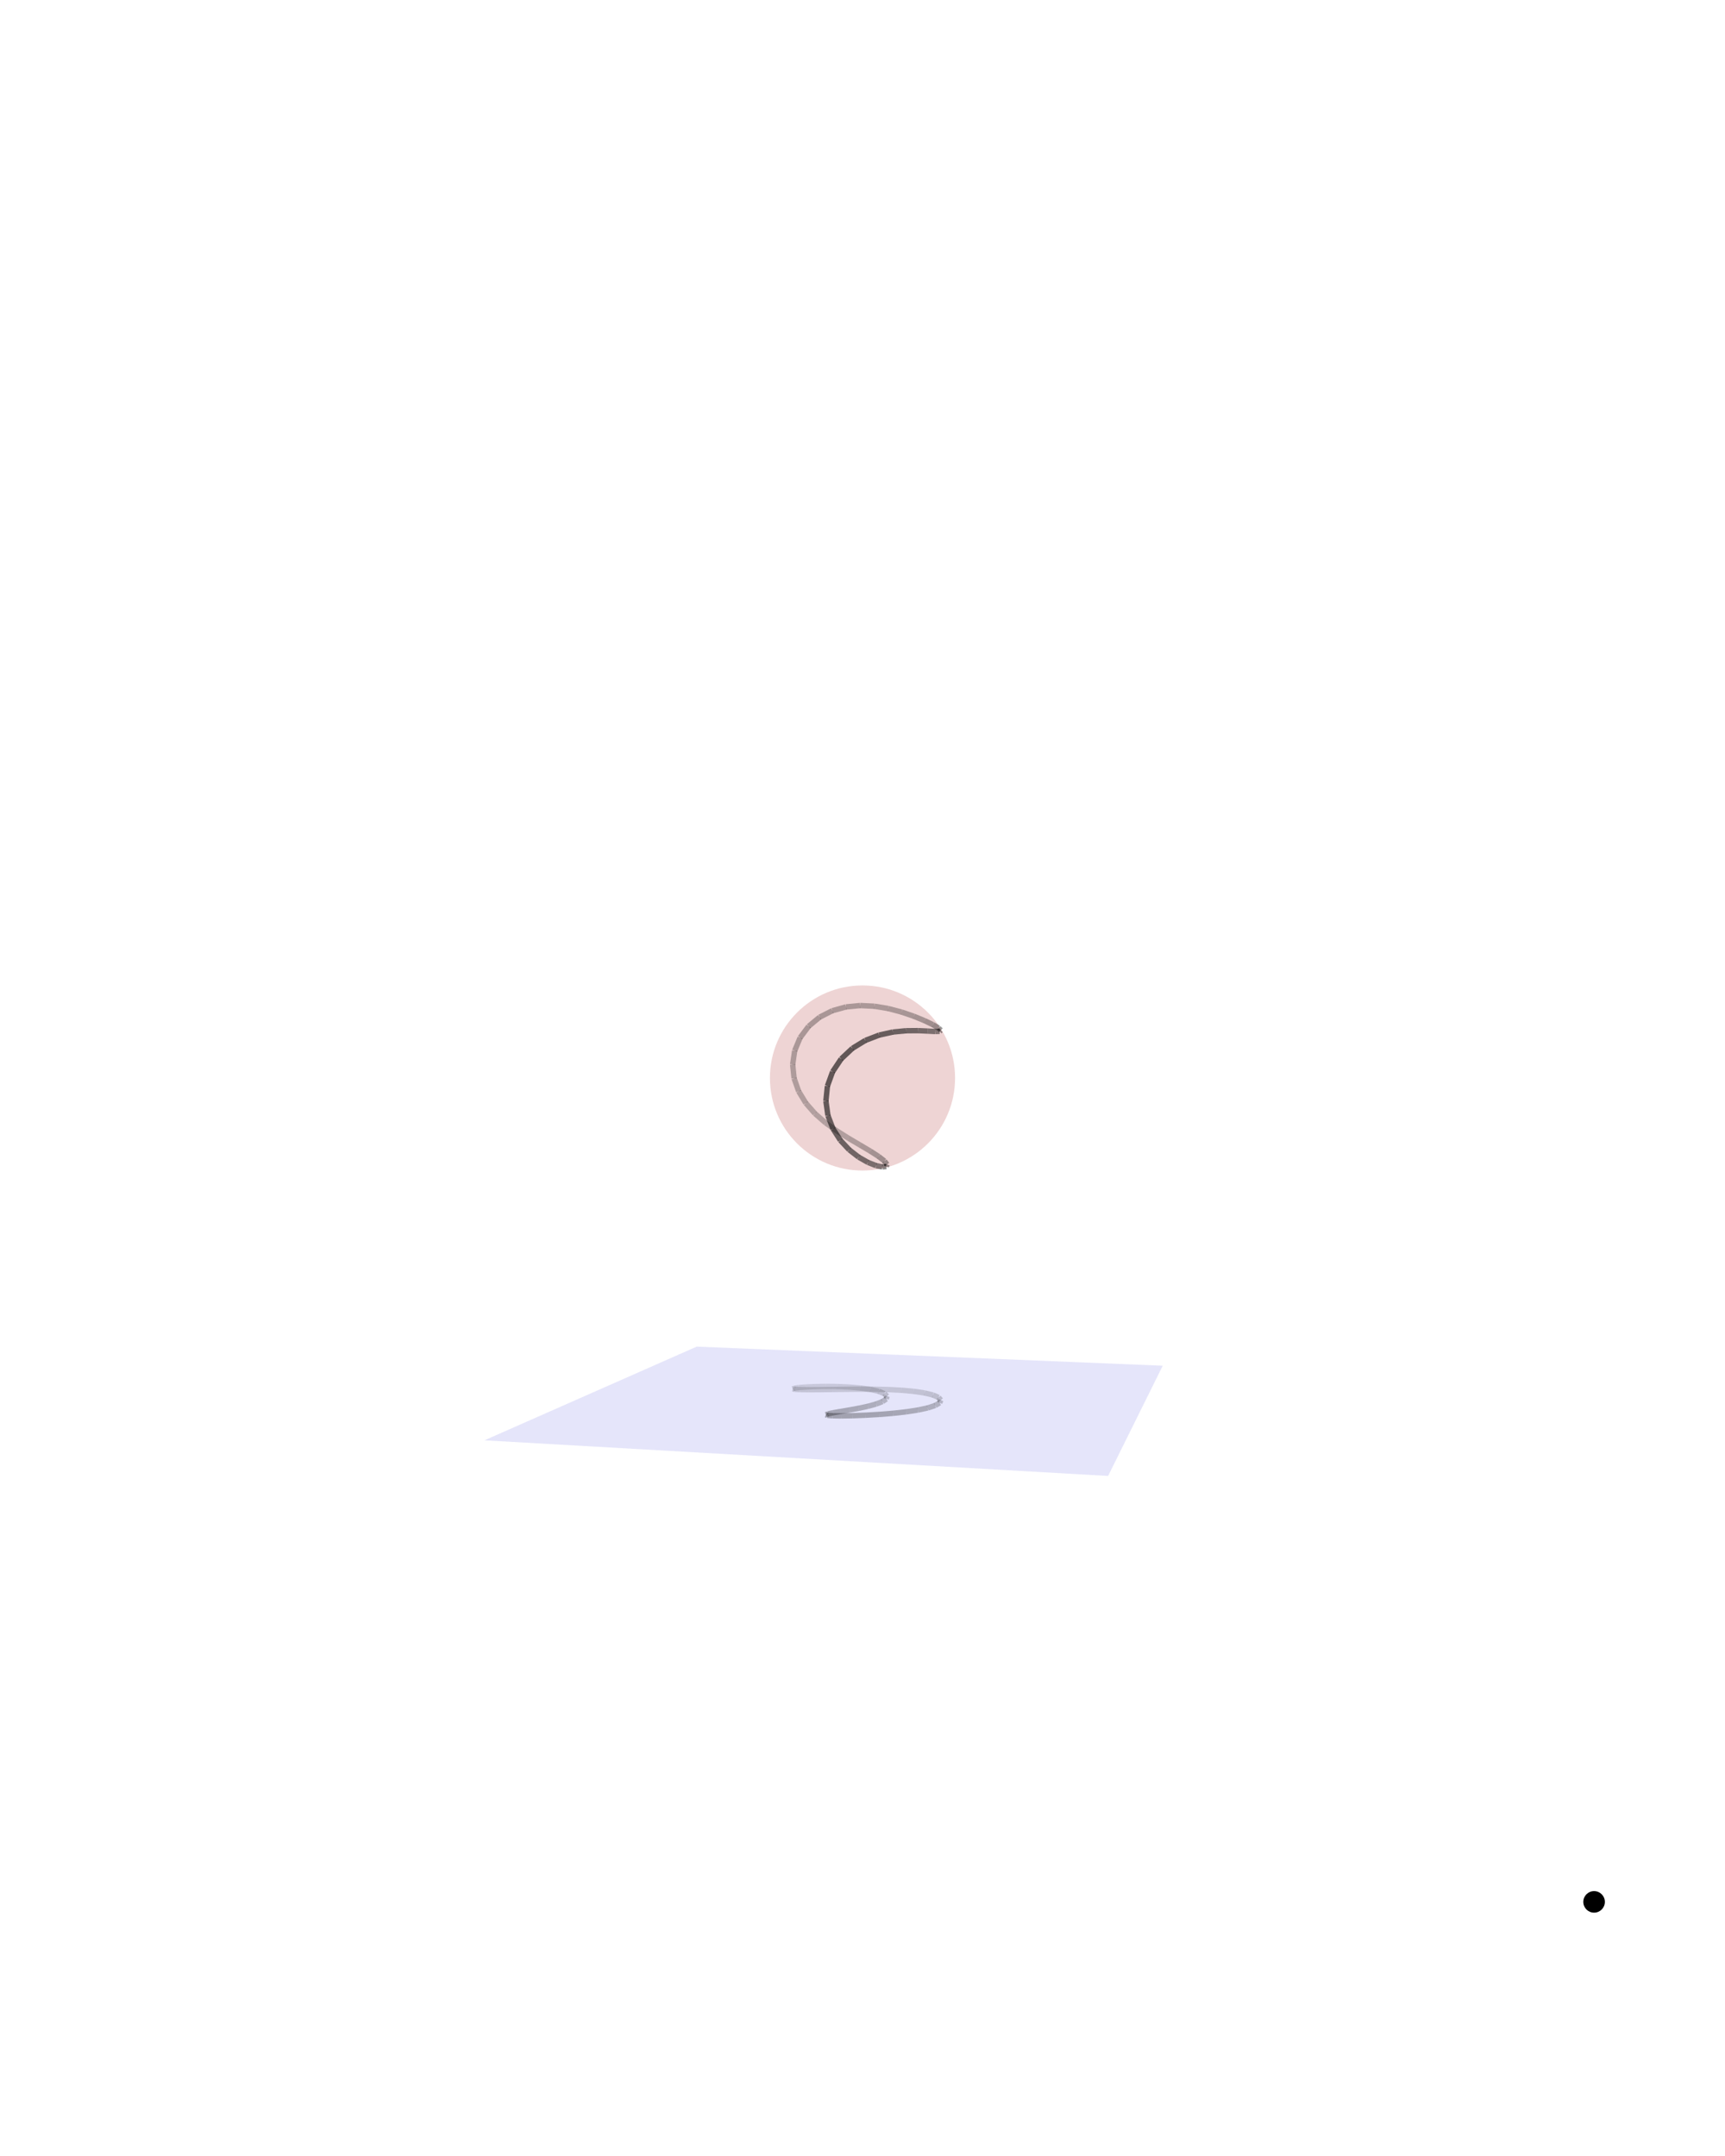 <svg
  version="1.2"
  xmlns="http://www.w3.org/2000/svg"
  viewBox="0 0 800 1000"
  penrose="0"
>
  <penrose>
    <croppedViewBox>
      224.66372959945753 457.07002376245543 519.6227001441067 430.06472406291437
    </croppedViewBox>
  </penrose>
  <circle
    fill="#ac2b2b"
    fill-opacity="0.2"
    cx="400"
    cy="500"
    stroke="none"
    r="42.93"
  >
    <title>global.sphere</title>
  </circle>
  <polygon
    fill="#8080e6"
    fill-opacity="0.2"
    stroke="#b3b3ff"
    stroke-opacity="0"
    stroke-width="0.5"
    transform="scale(1)"
    points="539.237,633.453,323.112,624.594,224.664,668.052,513.906,684.579"
    width="800"
    height="1000"
  >
    <title>global.groundPlane</title>
  </polygon>
  <circle
    fill="#000000"
    fill-opacity="1"
    cx="739.286"
    cy="882.135"
    stroke="none"
    r="5"
  >
    <title>global.cursor</title>
  </circle>
  <g>
    <line
      x1="392.344"
      y1="467.03"
      x2="398.907"
      y2="466.392"
      stroke="#000000"
      stroke-opacity="0.286"
      stroke-width="2.5"
    />
    <title>`c`.oline30</title>
  </g>
  <g>
    <line
      x1="433.689"
      y1="478.43"
      x2="430.234"
      y2="478.241"
      stroke="#000000"
      stroke-opacity="0.478"
      stroke-width="2.5"
    />
    <title>`c`.oline41</title>
  </g>
  <g>
    <line
      x1="386.318"
      y1="655.278"
      x2="389.73"
      y2="654.685"
      stroke="#000000"
      stroke-opacity="0.279"
      stroke-width="2.5"
    />
    <title>`c`.line4</title>
  </g>
  <g>
    <line
      x1="377.958"
      y1="516.505"
      x2="373.707"
      y2="511.64"
      stroke="#000000"
      stroke-opacity="0.252"
      stroke-width="2.5"
    />
    <title>`c`.oline20</title>
  </g>
  <g>
    <line
      x1="398.907"
      y1="466.392"
      x2="405.498"
      y2="466.713"
      stroke="#000000"
      stroke-opacity="0.284"
      stroke-width="2.5"
    />
    <title>`c`.oline31</title>
  </g>
  <g>
    <line
      x1="430.234"
      y1="478.241"
      x2="425.651"
      y2="478.033"
      stroke="#000000"
      stroke-opacity="0.505"
      stroke-width="2.5"
    />
    <title>`c`.oline42</title>
  </g>
  <g>
    <line
      x1="389.73"
      y1="654.685"
      x2="393.82"
      y2="653.993"
      stroke="#000000"
      stroke-opacity="0.272"
      stroke-width="2.5"
    />
    <title>`c`.line5</title>
  </g>
  <g>
    <line
      x1="409.257"
      y1="541.271"
      x2="411.038"
      y2="541.069"
      stroke="#000000"
      stroke-opacity="0.433"
      stroke-width="2.5"
    />
    <title>`c`.oline10</title>
  </g>
  <g>
    <line
      x1="373.707"
      y1="511.64"
      x2="370.389"
      y2="506.166"
      stroke="#000000"
      stroke-opacity="0.258"
      stroke-width="2.5"
    />
    <title>`c`.oline21</title>
  </g>
  <g>
    <line
      x1="405.498"
      y1="466.713"
      x2="411.96"
      y2="467.794"
      stroke="#000000"
      stroke-opacity="0.285"
      stroke-width="2.5"
    />
    <title>`c`.oline32</title>
  </g>
  <g>
    <line
      x1="425.651"
      y1="478.033"
      x2="420.195"
      y2="478.082"
      stroke="#000000"
      stroke-opacity="0.528"
      stroke-width="2.5"
    />
    <title>`c`.oline43</title>
  </g>
  <g>
    <line
      x1="393.82"
      y1="653.993"
      x2="398.199"
      y2="653.192"
      stroke="#000000"
      stroke-opacity="0.264"
      stroke-width="2.5"
    />
    <title>`c`.line6</title>
  </g>
  <g>
    <line
      x1="411.038"
      y1="541.069"
      x2="411.384"
      y2="540.119"
      stroke="#000000"
      stroke-opacity="0.402"
      stroke-width="2.5"
    />
    <title>`c`.oline11</title>
  </g>
  <g>
    <line
      x1="370.389"
      y1="506.166"
      x2="368.278"
      y2="500.144"
      stroke="#000000"
      stroke-opacity="0.265"
      stroke-width="2.5"
    />
    <title>`c`.oline22</title>
  </g>
  <g>
    <line
      x1="411.96"
      y1="467.794"
      x2="418.135"
      y2="469.424"
      stroke="#000000"
      stroke-opacity="0.289"
      stroke-width="2.5"
    />
    <title>`c`.oline33</title>
  </g>
  <g>
    <line
      x1="420.195"
      y1="478.082"
      x2="414.129"
      y2="478.676"
      stroke="#000000"
      stroke-opacity="0.548"
      stroke-width="2.5"
    />
    <title>`c`.oline44</title>
  </g>
  <g>
    <line
      x1="398.199"
      y1="653.192"
      x2="402.483"
      y2="652.271"
      stroke="#000000"
      stroke-opacity="0.254"
      stroke-width="2.5"
    />
    <title>`c`.line7</title>
  </g>
  <g>
    <line
      x1="411.384"
      y1="540.119"
      x2="410.191"
      y2="538.532"
      stroke="#000000"
      stroke-opacity="0.37"
      stroke-width="2.5"
    />
    <title>`c`.oline12</title>
  </g>
  <g>
    <line
      x1="368.278"
      y1="500.144"
      x2="367.616"
      y2="493.76"
      stroke="#000000"
      stroke-opacity="0.273"
      stroke-width="2.5"
    />
    <title>`c`.oline23</title>
  </g>
  <g>
    <line
      x1="418.135"
      y1="469.424"
      x2="423.824"
      y2="471.375"
      stroke="#000000"
      stroke-opacity="0.298"
      stroke-width="2.5"
    />
    <title>`c`.oline34</title>
  </g>
  <g>
    <line
      x1="414.129"
      y1="478.676"
      x2="407.733"
      y2="480.091"
      stroke="#000000"
      stroke-opacity="0.564"
      stroke-width="2.5"
    />
    <title>`c`.oline45</title>
  </g>
  <g>
    <line
      x1="402.483"
      y1="652.271"
      x2="406.293"
      y2="651.228"
      stroke="#000000"
      stroke-opacity="0.243"
      stroke-width="2.5"
    />
    <title>`c`.line8</title>
  </g>
  <g>
    <line
      x1="410.191"
      y1="538.532"
      x2="407.534"
      y2="536.431"
      stroke="#000000"
      stroke-opacity="0.339"
      stroke-width="2.5"
    />
    <title>`c`.oline13</title>
  </g>
  <g>
    <line
      x1="367.616"
      y1="493.76"
      x2="368.551"
      y2="487.338"
      stroke="#000000"
      stroke-opacity="0.28"
      stroke-width="2.5"
    />
    <title>`c`.oline24</title>
  </g>
  <g>
    <line
      x1="423.824"
      y1="471.375"
      x2="428.771"
      y2="473.41"
      stroke="#000000"
      stroke-opacity="0.312"
      stroke-width="2.5"
    />
    <title>`c`.oline35</title>
  </g>
  <g>
    <line
      x1="407.733"
      y1="480.091"
      x2="401.333"
      y2="482.563"
      stroke="#000000"
      stroke-opacity="0.576"
      stroke-width="2.5"
    />
    <title>`c`.oline46</title>
  </g>
  <g>
    <line
      x1="406.293"
      y1="651.228"
      x2="409.257"
      y2="650.077"
      stroke="#000000"
      stroke-opacity="0.231"
      stroke-width="2.5"
    />
    <title>`c`.line9</title>
  </g>
  <g>
    <line
      x1="407.534"
      y1="536.431"
      x2="403.656"
      y2="533.933"
      stroke="#000000"
      stroke-opacity="0.311"
      stroke-width="2.5"
    />
    <title>`c`.oline14</title>
  </g>
  <g>
    <line
      x1="368.551"
      y1="487.338"
      x2="371.081"
      y2="481.283"
      stroke="#000000"
      stroke-opacity="0.286"
      stroke-width="2.5"
    />
    <title>`c`.oline25</title>
  </g>
  <g>
    <line
      x1="428.771"
      y1="473.41"
      x2="432.683"
      y2="475.293"
      stroke="#000000"
      stroke-opacity="0.331"
      stroke-width="2.5"
    />
    <title>`c`.oline36</title>
  </g>
  <g>
    <line
      x1="401.333"
      y1="482.563"
      x2="395.314"
      y2="486.241"
      stroke="#000000"
      stroke-opacity="0.584"
      stroke-width="2.5"
    />
    <title>`c`.oline47</title>
  </g>
  <g>
    <line
      x1="403.656"
      y1="533.933"
      x2="398.897"
      y2="531.12"
      stroke="#000000"
      stroke-opacity="0.288"
      stroke-width="2.5"
    />
    <title>`c`.oline15</title>
  </g>
  <g>
    <line
      x1="371.081"
      y1="481.283"
      x2="375.037"
      y2="475.998"
      stroke="#000000"
      stroke-opacity="0.29"
      stroke-width="2.5"
    />
    <title>`c`.oline26</title>
  </g>
  <g>
    <line
      x1="432.683"
      y1="475.293"
      x2="435.271"
      y2="476.817"
      stroke="#000000"
      stroke-opacity="0.356"
      stroke-width="2.5"
    />
    <title>`c`.oline37</title>
  </g>
  <g>
    <line
      x1="395.314"
      y1="486.241"
      x2="390.108"
      y2="491.14"
      stroke="#000000"
      stroke-opacity="0.589"
      stroke-width="2.5"
    />
    <title>`c`.oline48</title>
  </g>
  <g>
    <line
      x1="398.897"
      y1="531.12"
      x2="393.626"
      y2="528.019"
      stroke="#000000"
      stroke-opacity="0.27"
      stroke-width="2.5"
    />
    <title>`c`.oline16</title>
  </g>
  <g>
    <line
      x1="375.037"
      y1="475.998"
      x2="380.124"
      y2="471.783"
      stroke="#000000"
      stroke-opacity="0.291"
      stroke-width="2.5"
    />
    <title>`c`.oline27</title>
  </g>
  <g>
    <line
      x1="435.271"
      y1="476.817"
      x2="436.329"
      y2="477.849"
      stroke="#000000"
      stroke-opacity="0.385"
      stroke-width="2.5"
    />
    <title>`c`.oline38</title>
  </g>
  <g>
    <line
      x1="390.108"
      y1="491.14"
      x2="386.137"
      y2="497.092"
      stroke="#000000"
      stroke-opacity="0.591"
      stroke-width="2.5"
    />
    <title>`c`.oline49</title>
  </g>
  <g>
    <line
      x1="393.626"
      y1="528.019"
      x2="388.184"
      y2="524.603"
      stroke="#000000"
      stroke-opacity="0.257"
      stroke-width="2.5"
    />
    <title>`c`.oline17</title>
  </g>
  <g>
    <line
      x1="380.124"
      y1="471.783"
      x2="385.999"
      y2="468.793"
      stroke="#000000"
      stroke-opacity="0.29"
      stroke-width="2.5"
    />
    <title>`c`.oline28</title>
  </g>
  <g>
    <line
      x1="436.329"
      y1="477.849"
      x2="435.779"
      y2="478.359"
      stroke="#000000"
      stroke-opacity="0.416"
      stroke-width="2.5"
    />
    <title>`c`.oline39</title>
  </g>
  <g>
    <line
      x1="388.184"
      y1="524.603"
      x2="382.871"
      y2="520.797"
      stroke="#000000"
      stroke-opacity="0.251"
      stroke-width="2.5"
    />
    <title>`c`.oline18</title>
  </g>
  <g>
    <line
      x1="385.999"
      y1="468.793"
      x2="392.344"
      y2="467.03"
      stroke="#000000"
      stroke-opacity="0.288"
      stroke-width="2.5"
    />
    <title>`c`.oline29</title>
  </g>
  <g>
    <line
      x1="382.871"
      y1="520.797"
      x2="377.958"
      y2="516.505"
      stroke="#000000"
      stroke-opacity="0.25"
      stroke-width="2.5"
    />
    <title>`c`.oline19</title>
  </g>
  <g>
    <line
      x1="386.137"
      y1="497.092"
      x2="383.728"
      y2="503.758"
      stroke="#000000"
      stroke-opacity="0.59"
      stroke-width="2.5"
    />
    <title>`c`.oline0</title>
  </g>
  <g>
    <line
      x1="383.728"
      y1="503.758"
      x2="383.026"
      y2="510.685"
      stroke="#000000"
      stroke-opacity="0.586"
      stroke-width="2.5"
    />
    <title>`c`.oline1</title>
  </g>
  <g>
    <line
      x1="383.026"
      y1="510.685"
      x2="383.969"
      y2="517.412"
      stroke="#000000"
      stroke-opacity="0.579"
      stroke-width="2.5"
    />
    <title>`c`.oline2</title>
  </g>
  <g>
    <line
      x1="435.779"
      y1="650.67"
      x2="433.689"
      y2="651.897"
      stroke="#000000"
      stroke-opacity="0.224"
      stroke-width="2.5"
    />
    <title>`c`.line40</title>
  </g>
  <g>
    <line
      x1="383.969"
      y1="517.412"
      x2="386.318"
      y2="523.565"
      stroke="#000000"
      stroke-opacity="0.569"
      stroke-width="2.5"
    />
    <title>`c`.oline3</title>
  </g>
  <g>
    <line
      x1="392.344"
      y1="644.382"
      x2="398.907"
      y2="644.328"
      stroke="#000000"
      stroke-opacity="0.143"
      stroke-width="2.5"
    />
    <title>`c`.line30</title>
  </g>
  <g>
    <line
      x1="433.689"
      y1="651.897"
      x2="430.234"
      y2="653.024"
      stroke="#000000"
      stroke-opacity="0.239"
      stroke-width="2.5"
    />
    <title>`c`.line41</title>
  </g>
  <g>
    <line
      x1="386.318"
      y1="523.565"
      x2="389.73"
      y2="528.897"
      stroke="#000000"
      stroke-opacity="0.558"
      stroke-width="2.5"
    />
    <title>`c`.oline4</title>
  </g>
  <g>
    <line
      x1="377.958"
      y1="643.144"
      x2="373.707"
      y2="643.344"
      stroke="#000000"
      stroke-opacity="0.126"
      stroke-width="2.5"
    />
    <title>`c`.line20</title>
  </g>
  <g>
    <line
      x1="398.907"
      y1="644.328"
      x2="405.498"
      y2="644.356"
      stroke="#000000"
      stroke-opacity="0.142"
      stroke-width="2.5"
    />
    <title>`c`.line31</title>
  </g>
  <g>
    <line
      x1="430.234"
      y1="653.024"
      x2="425.651"
      y2="654.013"
      stroke="#000000"
      stroke-opacity="0.252"
      stroke-width="2.5"
    />
    <title>`c`.line42</title>
  </g>
  <g>
    <line
      x1="389.73"
      y1="528.897"
      x2="393.82"
      y2="533.285"
      stroke="#000000"
      stroke-opacity="0.544"
      stroke-width="2.5"
    />
    <title>`c`.oline5</title>
  </g>
  <g>
    <line
      x1="409.257"
      y1="650.077"
      x2="411.038"
      y2="648.849"
      stroke="#000000"
      stroke-opacity="0.216"
      stroke-width="2.5"
    />
    <title>`c`.line10</title>
  </g>
  <g>
    <line
      x1="373.707"
      y1="643.344"
      x2="370.389"
      y2="643.611"
      stroke="#000000"
      stroke-opacity="0.129"
      stroke-width="2.5"
    />
    <title>`c`.line21</title>
  </g>
  <g>
    <line
      x1="405.498"
      y1="644.356"
      x2="411.96"
      y2="644.509"
      stroke="#000000"
      stroke-opacity="0.142"
      stroke-width="2.5"
    />
    <title>`c`.line32</title>
  </g>
  <g>
    <line
      x1="425.651"
      y1="654.013"
      x2="420.195"
      y2="654.848"
      stroke="#000000"
      stroke-opacity="0.264"
      stroke-width="2.5"
    />
    <title>`c`.line43</title>
  </g>
  <g>
    <line
      x1="393.82"
      y1="533.285"
      x2="398.199"
      y2="536.694"
      stroke="#000000"
      stroke-opacity="0.528"
      stroke-width="2.5"
    />
    <title>`c`.oline6</title>
  </g>
  <g>
    <line
      x1="411.038"
      y1="648.849"
      x2="411.384"
      y2="647.601"
      stroke="#000000"
      stroke-opacity="0.201"
      stroke-width="2.5"
    />
    <title>`c`.line11</title>
  </g>
  <g>
    <line
      x1="370.389"
      y1="643.611"
      x2="368.278"
      y2="643.903"
      stroke="#000000"
      stroke-opacity="0.132"
      stroke-width="2.5"
    />
    <title>`c`.line22</title>
  </g>
  <g>
    <line
      x1="411.96"
      y1="644.509"
      x2="418.135"
      y2="644.829"
      stroke="#000000"
      stroke-opacity="0.145"
      stroke-width="2.5"
    />
    <title>`c`.line33</title>
  </g>
  <g>
    <line
      x1="420.195"
      y1="654.848"
      x2="414.129"
      y2="655.524"
      stroke="#000000"
      stroke-opacity="0.274"
      stroke-width="2.5"
    />
    <title>`c`.line44</title>
  </g>
  <g>
    <line
      x1="398.199"
      y1="536.694"
      x2="402.483"
      y2="539.136"
      stroke="#000000"
      stroke-opacity="0.509"
      stroke-width="2.5"
    />
    <title>`c`.oline7</title>
  </g>
  <g>
    <line
      x1="411.384"
      y1="647.601"
      x2="410.191"
      y2="646.406"
      stroke="#000000"
      stroke-opacity="0.185"
      stroke-width="2.5"
    />
    <title>`c`.line12</title>
  </g>
  <g>
    <line
      x1="368.278"
      y1="643.903"
      x2="367.616"
      y2="644.177"
      stroke="#000000"
      stroke-opacity="0.136"
      stroke-width="2.5"
    />
    <title>`c`.line23</title>
  </g>
  <g>
    <line
      x1="418.135"
      y1="644.829"
      x2="423.824"
      y2="645.35"
      stroke="#000000"
      stroke-opacity="0.149"
      stroke-width="2.5"
    />
    <title>`c`.line34</title>
  </g>
  <g>
    <line
      x1="414.129"
      y1="655.524"
      x2="407.733"
      y2="656.045"
      stroke="#000000"
      stroke-opacity="0.282"
      stroke-width="2.5"
    />
    <title>`c`.line45</title>
  </g>
  <g>
    <line
      x1="402.483"
      y1="539.136"
      x2="406.293"
      y2="540.647"
      stroke="#000000"
      stroke-opacity="0.487"
      stroke-width="2.5"
    />
    <title>`c`.oline8</title>
  </g>
  <g>
    <line
      x1="410.191"
      y1="646.406"
      x2="407.534"
      y2="645.337"
      stroke="#000000"
      stroke-opacity="0.17"
      stroke-width="2.5"
    />
    <title>`c`.line13</title>
  </g>
  <g>
    <line
      x1="367.616"
      y1="644.177"
      x2="368.551"
      y2="644.396"
      stroke="#000000"
      stroke-opacity="0.14"
      stroke-width="2.5"
    />
    <title>`c`.line24</title>
  </g>
  <g>
    <line
      x1="423.824"
      y1="645.35"
      x2="428.771"
      y2="646.089"
      stroke="#000000"
      stroke-opacity="0.156"
      stroke-width="2.5"
    />
    <title>`c`.line35</title>
  </g>
  <g>
    <line
      x1="407.733"
      y1="656.045"
      x2="401.333"
      y2="656.415"
      stroke="#000000"
      stroke-opacity="0.288"
      stroke-width="2.5"
    />
    <title>`c`.line46</title>
  </g>
  <g>
    <line
      x1="406.293"
      y1="540.647"
      x2="409.257"
      y2="541.271"
      stroke="#000000"
      stroke-opacity="0.461"
      stroke-width="2.5"
    />
    <title>`c`.oline9</title>
  </g>
  <g>
    <line
      x1="407.534"
      y1="645.337"
      x2="403.656"
      y2="644.452"
      stroke="#000000"
      stroke-opacity="0.156"
      stroke-width="2.5"
    />
    <title>`c`.line14</title>
  </g>
  <g>
    <line
      x1="368.551"
      y1="644.396"
      x2="371.081"
      y2="644.532"
      stroke="#000000"
      stroke-opacity="0.143"
      stroke-width="2.5"
    />
    <title>`c`.line25</title>
  </g>
  <g>
    <line
      x1="428.771"
      y1="646.089"
      x2="432.683"
      y2="647.039"
      stroke="#000000"
      stroke-opacity="0.165"
      stroke-width="2.5"
    />
    <title>`c`.line36</title>
  </g>
  <g>
    <line
      x1="401.333"
      y1="656.415"
      x2="395.314"
      y2="656.639"
      stroke="#000000"
      stroke-opacity="0.292"
      stroke-width="2.5"
    />
    <title>`c`.line47</title>
  </g>
  <g>
    <line
      x1="403.656"
      y1="644.452"
      x2="398.897"
      y2="643.784"
      stroke="#000000"
      stroke-opacity="0.144"
      stroke-width="2.5"
    />
    <title>`c`.line15</title>
  </g>
  <g>
    <line
      x1="371.081"
      y1="644.532"
      x2="375.037"
      y2="644.58"
      stroke="#000000"
      stroke-opacity="0.145"
      stroke-width="2.5"
    />
    <title>`c`.line26</title>
  </g>
  <g>
    <line
      x1="432.683"
      y1="647.039"
      x2="435.271"
      y2="648.164"
      stroke="#000000"
      stroke-opacity="0.178"
      stroke-width="2.5"
    />
    <title>`c`.line37</title>
  </g>
  <g>
    <line
      x1="395.314"
      y1="656.639"
      x2="390.108"
      y2="656.719"
      stroke="#000000"
      stroke-opacity="0.295"
      stroke-width="2.5"
    />
    <title>`c`.line48</title>
  </g>
  <g>
    <line
      x1="398.897"
      y1="643.784"
      x2="393.626"
      y2="643.341"
      stroke="#000000"
      stroke-opacity="0.135"
      stroke-width="2.5"
    />
    <title>`c`.line16</title>
  </g>
  <g>
    <line
      x1="375.037"
      y1="644.58"
      x2="380.124"
      y2="644.549"
      stroke="#000000"
      stroke-opacity="0.145"
      stroke-width="2.5"
    />
    <title>`c`.line27</title>
  </g>
  <g>
    <line
      x1="435.271"
      y1="648.164"
      x2="436.329"
      y2="649.4"
      stroke="#000000"
      stroke-opacity="0.192"
      stroke-width="2.5"
    />
    <title>`c`.line38</title>
  </g>
  <g>
    <line
      x1="390.108"
      y1="656.719"
      x2="386.137"
      y2="656.663"
      stroke="#000000"
      stroke-opacity="0.296"
      stroke-width="2.5"
    />
    <title>`c`.line49</title>
  </g>
  <g>
    <line
      x1="393.626"
      y1="643.341"
      x2="388.184"
      y2="643.106"
      stroke="#000000"
      stroke-opacity="0.129"
      stroke-width="2.5"
    />
    <title>`c`.line17</title>
  </g>
  <g>
    <line
      x1="380.124"
      y1="644.549"
      x2="385.999"
      y2="644.471"
      stroke="#000000"
      stroke-opacity="0.145"
      stroke-width="2.5"
    />
    <title>`c`.line28</title>
  </g>
  <g>
    <line
      x1="436.329"
      y1="649.4"
      x2="435.779"
      y2="650.67"
      stroke="#000000"
      stroke-opacity="0.208"
      stroke-width="2.5"
    />
    <title>`c`.line39</title>
  </g>
  <g>
    <line
      x1="388.184"
      y1="643.106"
      x2="382.871"
      y2="643.052"
      stroke="#000000"
      stroke-opacity="0.126"
      stroke-width="2.5"
    />
    <title>`c`.line18</title>
  </g>
  <g>
    <line
      x1="385.999"
      y1="644.471"
      x2="392.344"
      y2="644.382"
      stroke="#000000"
      stroke-opacity="0.144"
      stroke-width="2.5"
    />
    <title>`c`.line29</title>
  </g>
  <g>
    <line
      x1="382.871"
      y1="643.052"
      x2="377.958"
      y2="643.144"
      stroke="#000000"
      stroke-opacity="0.125"
      stroke-width="2.5"
    />
    <title>`c`.line19</title>
  </g>
  <g>
    <line
      x1="386.137"
      y1="656.663"
      x2="383.728"
      y2="656.479"
      stroke="#000000"
      stroke-opacity="0.295"
      stroke-width="2.5"
    />
    <title>`c`.line0</title>
  </g>
  <g>
    <line
      x1="383.728"
      y1="656.479"
      x2="383.026"
      y2="656.18"
      stroke="#000000"
      stroke-opacity="0.293"
      stroke-width="2.5"
    />
    <title>`c`.line1</title>
  </g>
  <g>
    <line
      x1="383.026"
      y1="656.18"
      x2="383.969"
      y2="655.777"
      stroke="#000000"
      stroke-opacity="0.289"
      stroke-width="2.5"
    />
    <title>`c`.line2</title>
  </g>
  <g>
    <line
      x1="435.779"
      y1="478.359"
      x2="433.689"
      y2="478.43"
      stroke="#000000"
      stroke-opacity="0.448"
      stroke-width="2.5"
    />
    <title>`c`.oline40</title>
  </g>
  <g>
    <line
      x1="383.969"
      y1="655.777"
      x2="386.318"
      y2="655.278"
      stroke="#000000"
      stroke-opacity="0.285"
      stroke-width="2.5"
    />
    <title>`c`.line3</title>
  </g>
</svg>
